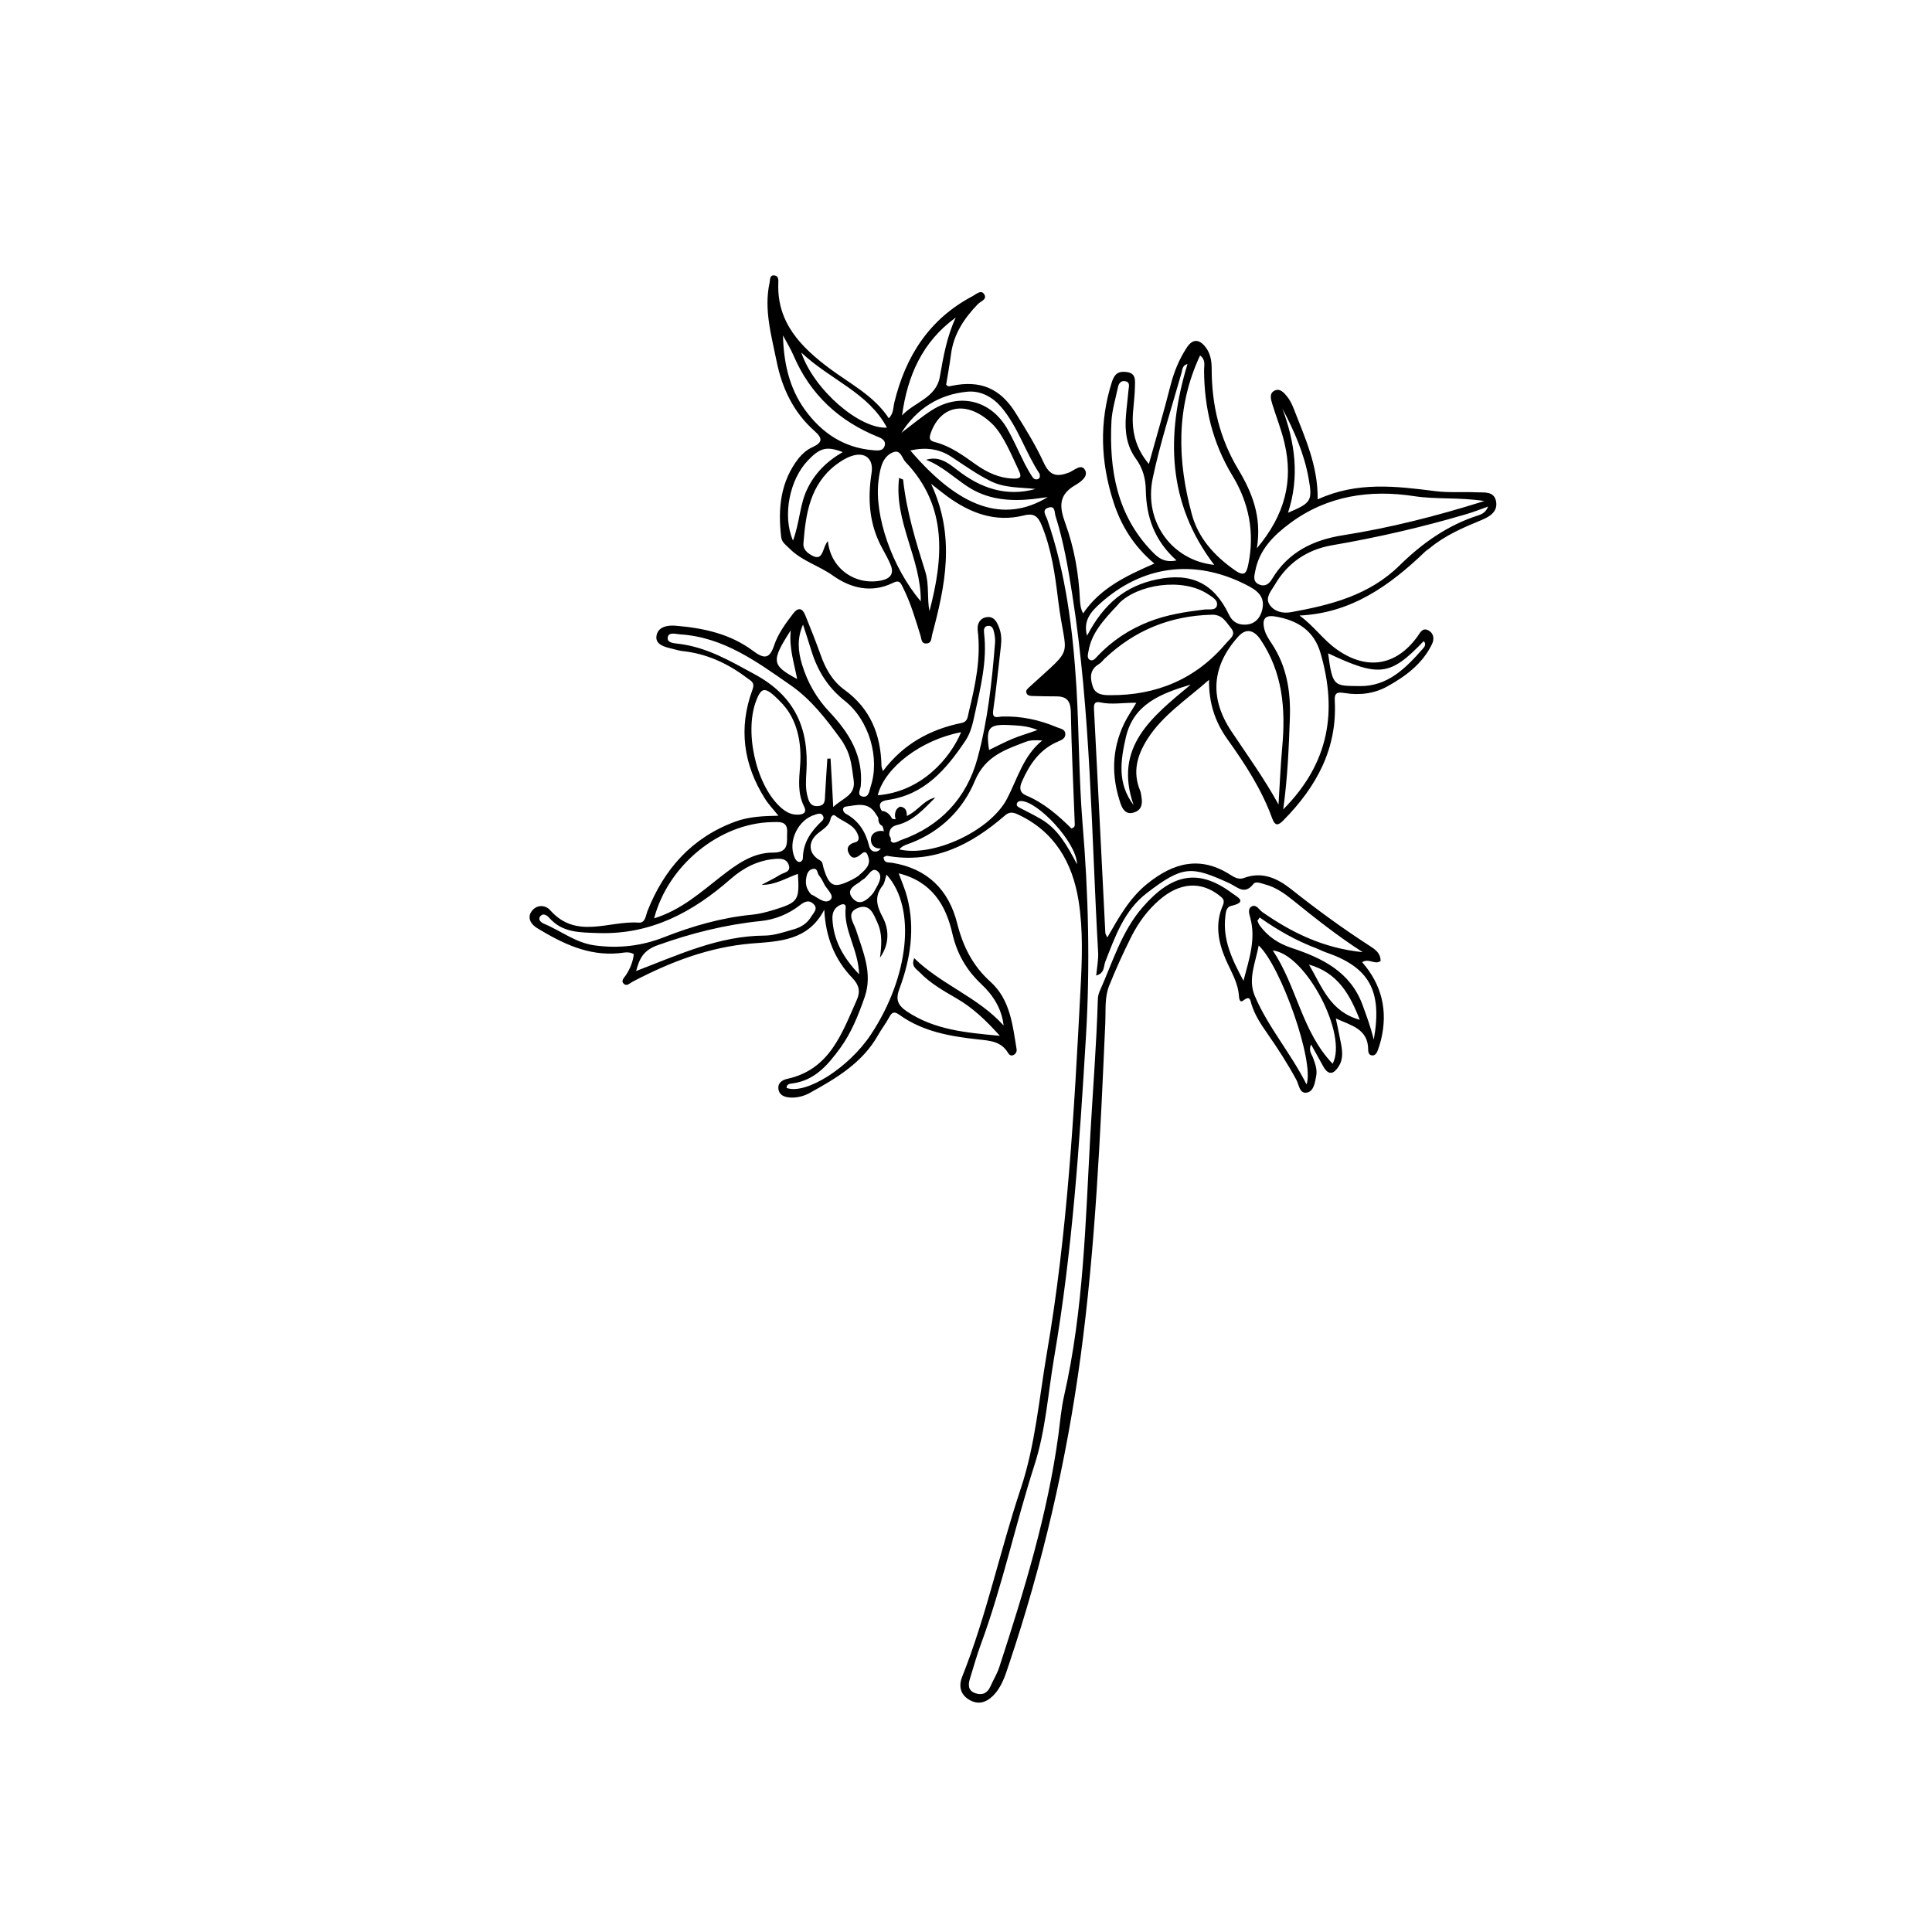 <?xml version="1.0" encoding="UTF-8"?><svg id="Layer_1" xmlns="http://www.w3.org/2000/svg" viewBox="0 0 144.57 144.57"><path d="m98.62,37.36c2.93-1.34,5.85-.98,8.77-.61,1.01.13,2.05.04,3.08.09.57.03,1.33-.12,1.48.68.14.77-.48,1.14-1.08,1.39-1.38.57-2.74,1.15-3.9,2.12-.11.09-.24.16-.34.26-2.63,2.52-5.5,4.59-9.39,4.77,1.07.77,1.77,1.81,2.77,2.52,2.25,1.61,4.47,1.26,6.07-.97.2-.28.37-.68.82-.43.41.23.43.66.25,1.03-.71,1.46-1.96,2.39-3.33,3.15-.99.55-2.09.68-3.2.5-.52-.08-.78-.06-.74.59.19,3.58-1.38,6.43-3.81,8.9-.4.41-.64.52-.88-.13-.78-2.15-2.02-4.05-3.34-5.9-.9-1.26-1.4-2.67-1.38-4.45-1.72,1.52-3.48,2.65-4.62,4.45-.76,1.21-1.11,2.44-.54,3.83.07.16.08.34.11.52.08.5,0,.94-.55,1.12-.59.2-.86-.2-1.02-.66-.69-2.03-.67-4.03.27-5.99.24-.5.57-.97.91-1.55-.96-.02-1.83.16-2.69-.03-.37-.08-.5.06-.48.45.29,5.59.57,11.19.85,16.78,0,.09.07.18.15.36.86-1.5,1.66-2.95,2.99-4.02,1.96-1.58,3.97-2.12,6.23-.66.29.19.64.37,1,.23,1.38-.52,2.53.04,3.54.84,1.89,1.5,3.83,2.92,5.86,4.23.42.27.83.54.83,1.14-.43.32-.88-.24-1.38.09,1.47,1.69,1.94,3.63,1.41,5.81-.07.27-.15.55-.25.81-.08.2-.21.4-.46.35-.21-.04-.25-.26-.25-.42,0-1.56-1.27-1.81-2.42-2.34.15.72.29,1.36.41,2.01.09.53.12,1.07-.18,1.55-.36.58-.76.76-1.17.03-.29-.52-.58-1.04-.91-1.64-.22.45.05.73.15,1.01.16.44.32.88.23,1.34-.09.48-.17,1.12-.66,1.24-.59.14-.62-.57-.82-.94-.66-1.22-1.41-2.38-2.2-3.51-.47-.67-.91-1.35-1.16-2.14-.09-.28-.09-.7-.59-.31-.29.23-.33-.1-.35-.3-.06-1.03-.61-1.87-1-2.78-.56-1.3-.8-2.65-.21-4.01.18-.41,0-.55-.28-.77-1.38-1.06-2.94-.96-4.45.34-.9.77-1.59,1.72-2.12,2.77-.6,1.2-1.16,2.43-1.66,3.68-.34.86-.24,1.81-.28,2.72-.37,8.36-.73,16.71-1.85,25.01-1.06,7.85-2.84,15.52-5.36,23.03-.28.83-.53,1.69-1.19,2.35-.56.55-1.16.69-1.82.28-.63-.39-.76-1.01-.5-1.68,1.83-4.58,2.83-9.42,4.39-14.09,1.09-3.27,1.37-6.72,1.95-10.11,1.55-9,2.05-18.09,2.52-27.19.12-2.24.21-4.49-.14-6.69-.45-2.85-1.79-5.2-4.57-6.48-.37-.17-.63-.18-.95.1-2.53,2.19-5.32,3.63-8.81,3.01-.08-.01-.18.07-.26.1.02.47.37.38.63.42,2.64.43,4.25,2.02,4.88,4.55.43,1.71,1.16,3.16,2.48,4.35,1.48,1.33,1.66,3.22,1.96,5.04.03.17-.04.35-.22.44-.2.1-.33,0-.43-.17-.51-.85-1.36-.9-2.22-.99-2.09-.23-4.15-.58-5.91-1.85-.35-.25-.54-.21-.74.17-.25.47-.58.89-.84,1.35-1.17,2.08-3.12,3.23-5.11,4.33-.43.24-.93.37-1.43.35-.41-.02-.82-.14-.91-.58-.1-.47.23-.73.65-.82,3.19-.7,4.09-3.41,5.21-5.92.27-.61.17-1.1-.33-1.62-1.32-1.37-2.01-3.05-2.11-5.12-1.2,2.34-3.4,2.37-5.43,2.53-3.21.27-6.11,1.39-8.91,2.86-.22.11-.43.37-.66.16-.24-.22.01-.44.15-.64.32-.48.53-1,.6-1.58-.37-.23-.77-.1-1.14-.07-2.29.21-4.21-.74-6.08-1.87-.46-.28-.78-.75-.44-1.25.36-.53,1.03-.52,1.4-.1,1.96,2.22,4.4.77,6.61.93.51.04.53-.49.66-.84,1.24-3.15,3.3-5.49,6.53-6.7,1.01-.38,2.06-.44,3.28-.46-.39-.49-.75-.86-1.01-1.28-1.61-2.55-1.99-5.28-.94-8.13.21-.56-.08-.66-.39-.89-1.44-1.09-3.02-1.83-4.84-2.02-.28-.03-.55-.13-.83-.19-.53-.12-1.19-.31-1.12-.91.08-.7.79-.85,1.42-.8,2.07.17,4.09.6,5.79,1.87.8.59,1.24.69,1.6-.4.29-.87.85-1.63,1.41-2.36.38-.5.69-.45.92.11.4.98.79,1.97,1.15,2.97.36,1.03.89,1.96,1.77,2.6,1.95,1.41,2.73,3.36,2.78,5.69,0,.1.05.19.11.4,1.52-2.02,3.52-3.12,5.88-3.6.46-.09.46-.45.54-.8.49-2.02.93-4.04.67-6.14-.05-.45.14-.88.63-.97.58-.11.8.33.97.77.19.48.19.96.13,1.46-.19,1.58-.34,3.17-.57,4.74-.1.69.36.47.65.46,1.45-.05,2.82.25,4.14.81.23.1.6.12.61.5,0,.35-.29.44-.55.56-1.37.58-2.13,1.7-2.7,3-.21.47-.17.83.33,1.04,1.33.56,2.39,1.49,3.37,2.46.31-.07.25-.27.25-.43-.1-2.76-.24-5.53-.29-8.29-.02-.8-.29-1.16-1.08-1.16-.6,0-1.2-.01-1.8-.03-.17,0-.37-.03-.44-.22-.07-.2.07-.31.21-.44,3.54-3.25,2.72-1.96,2.16-6.52-.23-1.89-.49-3.79-1.23-5.59-.27-.65-.56-.94-1.33-.74-2.16.54-4.04-.18-5.77-1.45-.31-.23-.61-.47-1.18-.92,1.85,3.96,1.06,7.63.08,11.3-.07.26-.02.62-.41.65-.41.04-.38-.35-.46-.59-.38-1.22-.73-2.44-1.31-3.59-.17-.33-.24-.61-.76-.35-1.6.79-3.17.39-4.5-.56-1.04-.74-2.31-1.08-3.23-2.01-.25-.25-.57-.46-.62-.83-.26-2.14-.07-4.19,1.32-5.95.26-.32.61-.62.98-.79.74-.34.87-.63.19-1.23-1.57-1.39-2.43-3.19-2.84-5.23-.39-1.94-.96-3.87-.52-5.88.04-.21,0-.58.36-.53.32.04.3.34.29.59-.11,2.95,1.71,4.78,3.82,6.36,1.55,1.16,3.33,2.04,4.45,3.74.37-.38.32-.8.41-1.17.84-3.47,2.61-6.25,5.84-7.96.27-.14.62-.49.85-.2.33.42-.22.56-.44.79-1.03,1.07-1.82,2.25-2.01,3.77-.1.77-.24,1.53-.36,2.25.14.19.29.12.42.09,2.12-.44,3.63.17,4.79,2.05.75,1.2,1.5,2.41,2.09,3.7.45.98.98,1.09,1.89.74.37-.14.92-.7,1.2-.19.28.49-.35.91-.74,1.14-1.25.73-1.18,1.61-.74,2.83.67,1.83,1.01,3.76,1.1,5.72.02.35.05.7.24,1.04,1.28-1.89,3.22-2.81,5.33-3.73-1.53-1.28-2.5-2.84-3.08-4.67-.94-2.96-1.05-5.9-.11-8.88.2-.64.49-.87,1.13-.78.68.09.62.6.61,1.04-.01.67-.1,1.34-.15,2.01-.1,1.39.2,2.66,1.19,3.83.56-2.02,1.13-3.94,1.62-5.88.26-1.01.64-1.95,1.21-2.82.44-.68.94-.67,1.43-.02.36.48.44,1.04.44,1.61,0,2.68.59,5.18,1.98,7.5,1.03,1.72,1.79,3.54,1.4,5.92,2.11-2.51,2.74-5.04,2.07-7.87-.23-1-.62-1.96-.92-2.94-.1-.34-.23-.76.14-.97.42-.24.74.13.98.43.22.27.37.6.5.93.83,2.14,1.81,4.24,1.78,6.74Zm-16.59,35.62c.06-.65.18-1.21.14-1.76-.51-8.91-.54-17.86-1.93-26.71-.31-2-.65-3.98-1.26-5.91-.08-.26-.01-.77-.51-.62-.55.16-.22.57-.11.87,1.41,4.08,1.93,8.33,2.19,12.6.2,3.36.18,6.73.45,10.09.45,5.35.58,10.69.26,16.04-.48,8.03-1.02,16.06-2.38,24-.46,2.69-.63,5.44-1.47,8.04-1.42,4.42-2.38,8.97-3.98,13.33-.32.86-.57,1.75-.84,2.63-.15.47-.18.94.42,1.13.52.17.89-.03,1.11-.53.21-.48.5-.94.66-1.44,1.85-5.69,3.61-11.41,4.42-17.37.13-.98.21-1.98.43-2.94,1.46-6.43,1.6-13.01,1.96-19.54.19-3.36.46-6.72.56-10.08,0-.21.05-.43.13-.62.97-2.16,1.64-4.49,3.23-6.31,2.18-2.51,4.18-2.9,6.65-1.07.43.32,1.25.68-.04.98-.36.08-.4.49-.43.8-.2,1.71.48,3.17,1.36,4.8.45-1.7.93-3.14.51-4.7-.07-.28-.23-.7.12-.87.34-.16.53.25.78.43,2.2,1.53,4.55,2.7,7.51,3-1.97-1.27-3.61-2.59-5.25-3.91-.61-.49-1.25-.94-2.02-1.15-.31-.08-.73-.28-.91-.04-.67.85-1.2.22-1.8-.06-2.84-1.29-3.46-1.35-6.19.75-1.67,1.28-2.35,3.23-3.09,5.12-.14.36-.04.88-.7,1.04Zm-14.79-7.65c.24.66.49,1.22.64,1.8.61,2.35.25,4.64-.58,6.87-.28.75-.16,1.19.54,1.67,2.08,1.4,4.43,1.6,6.98,1.84-1.05-1.17-2.03-2.1-3.24-2.8-.98-.57-1.97-1.13-2.76-1.95-.24-.25-.67-.45-.41-1.06,2.04,1.99,4.79,2.92,6.69,5.04-.15-1.3-.8-2.28-1.68-3.11-1.11-1.05-1.81-2.26-2.16-3.79-.48-2.11-1.54-3.88-4.02-4.49Zm22.56-38.73c-1.83,3.91-1.69,7.9-.62,11.87.48,1.79,1.7,3.14,3.24,4.21.73.51.86.16.99-.45.49-2.37.05-4.6-1.19-6.64-1.48-2.44-2.11-5.07-2.12-7.89,0-.36.14-.78-.3-1.1Zm21.57,11.3c-.62.22-1.14.43-1.67.58-3.29.97-6.63,1.74-10.01,2.32-1.87.32-3.34,1.31-4.31,2.98-.26.45-.72.92-.39,1.45.35.54,1,.69,1.61.58,2.98-.54,5.86-1.26,8.14-3.51,1.67-1.64,3.58-3,5.86-3.73.31-.1.59-.24.76-.68Zm-15.7,22.31c.09-1.44.15-2.89.28-4.33.26-2.85.03-5.58-1.64-8.04-.47-.69-1.06-.85-1.63-.23-2,2.21-2.2,4.6-.55,7.09,1.19,1.79,2.46,3.53,3.54,5.5Zm-12.99-10.95c-.15.15-.28.34-.46.44-.69.42-.66,1.03-.45,1.67.2.63.82.65,1.31.65,3.49.02,6.43-1.22,8.7-3.92.23-.28.75-.6.35-1.08-.39-.47-.65-1.05-1.47-1.02-3.08.08-5.73,1.15-7.97,3.26Zm-20.73-8.78c.2,2.07,2.06,3.37,4.03,2.95.65-.14.93-.51.67-1.15-.17-.42-.4-.83-.62-1.23-.99-1.79-1.12-3.7-.81-5.66.16-1.03-.45-1.61-1.49-1.27-.43.14-.83.4-1.19.67-1.93,1.49-2.25,3.66-2.42,5.88-.03.33.17.6.46.79,1.08.73.91-.48,1.38-.98Zm34.06,20.1c3.5-3.51,4.05-7.4,2.81-11.69-.49-1.71-1.73-2.48-3.41-2.76-.84-.14-.95.31-.81.91.09.4.33.78.57,1.13,1.12,1.7,1.42,3.57,1.35,5.57-.08,2.18-.16,4.37-.5,6.84Zm15.06-23.09c-1.91-.29-3.57-.11-5.23-.36-3.3-.51-6.51-.05-9.29,2.01-1.23.91-2.32,1.98-2.62,3.59-.07.37-.21.8.3,1.01.46.19.75-.07.96-.42,1.21-2.02,3.09-2.92,5.32-3.27,3.49-.55,6.91-1.41,10.57-2.56Zm-54.08,28.72c.46-.25.94-.47,1.38-.75.29-.18.86-.2.64-.77-.17-.44-.58-.45-.99-.42-1.29.1-2.38.66-3.33,1.49-2.85,2.5-5.97,4.19-9.94,4.06-1.4-.05-2.67-.02-3.66-1.15-.16-.18-.43-.36-.64-.13-.24.27.04.49.25.58,1.26.52,2.35,1.42,3.78,1.62,1.8.25,3.54.05,5.21-.61,2.12-.83,4.28-1.46,6.55-1.68.56-.05,1.12-.2,1.65-.36,1.85-.57,1.94-.71,1.82-2.7-.9.32-1.71.84-2.7.82Zm9.35-.76c-.12.34-.14.62-.28.8-.64.81-.48,1.5-.01,2.38.51.96.49,2.06-.2,3.03.11-.89.2-1.76-.19-2.61-.29-.64-.56-1.48-1.49-1.1-.88.37-.3,1.07-.12,1.62.53,1.65,1.27,3.26.65,5.05-.47,1.34-.99,2.66-1.83,3.81-.91,1.24-1.88,2.41-3.56,2.64-.17.02-.46.03-.45.34,1.46.52,4.66-1.51,6.31-4,2.86-4.32,3.42-9.49,1.17-11.96Zm3.21-19.71c1.04-3.97,1.38-7.85-1.79-11.17-.27-.29-.35-.92-.89-.74-.47.15-.79.59-.93,1.09-.1.34-.16.69-.2,1.04-.33,2.62,1,6.48,3.16,9.04.04-3.19-2.02-5.98-1.62-9.24.18.09.3.11.3.14.26,2.37.95,4.63,1.66,6.88.3.95.12,1.97.31,2.95Zm-7.62,11.03c.07,0,.15,0,.22-.01.07,1.16.13,2.32.2,3.63.73-.7,1.69-.86,1.53-2.01-.13-.88-.19-1.75-.64-2.54-.1-.18-.2-.37-.33-.54-1.09-1.49-2.2-2.95-3.74-4.02-2.53-1.76-5.02-3.6-8.26-3.81-.34-.02-.85-.2-.94.2-.09.45.47.46.78.5,2.13.25,3.87,1.28,5.73,2.29,3.07,1.67,4.07,4.12,3.86,7.36-.04.6-.07,1.21.09,1.79.1.37.22.74.76.71.58-.04.53-.44.55-.82.05-.91.11-1.82.17-2.73Zm8.06,2.91c-.85.84-1.65,1.77-2.88,2.06-.56.14-.63.58-.53.99.14.59.58.22.85.13,2.95-1.04,4.91-3.16,5.71-6.1.77-2.82,1.09-5.76,1.32-8.68.02-.24-.02-.5-.07-.74-.05-.24-.13-.53-.44-.51-.35.02-.34.34-.31.57.24,2.07-.27,4.05-.7,6.05-.15.7-.3,1.38-.7,1.98-1.43,2.13-3.04,4.03-5.8,4.43-.58.08-.79.33-.4.91.46.66,1.22.72,2.2.07.58-.38,1-1,1.75-1.16Zm-21.04,9.04c2.03-.63,3.48-1.95,5.01-3.14,1.16-.9,2.37-1.79,3.89-1.78,1.25,0,1.01-.83,1.05-1.51.06-.89-.62-.78-1.18-.77-3.88.1-7.72,3.21-8.77,7.19Zm9.66-15.99c-1.28-1.35-1.57-1.38-1.96-.46-1,2.31-.13,6.37,1.71,8.09.37.35.79.61,1.31.6.4,0,.75-.12.49-.63-.48-.97-.37-1.98-.29-3.01.15-1.84-.28-3.5-1.27-4.59Zm8.68,10.83c2.51.6,6.81-1.37,8.07-3.8.78-1.5,1.21-3.2,2.63-4.35-.46-.03-.86-.04-1.21.09-1.56.6-3.06,1.07-3.84,2.95-.88,2.11-2.51,3.74-4.75,4.62-.31.12-.67.19-.9.5Zm16.43-18.38c-1.22,1.28-2.03,2.22-2.26,3.5-.04.25-.15.55.08.69.26.15.45-.13.61-.3,1.09-1.14,2.36-1.98,3.85-2.56,1.34-.52,2.72-.73,4.13-.9.33-.04.83.1.93-.29.1-.42-.35-.64-.67-.86-1.91-1.26-5.26-.74-6.68.71Zm5.14-17.94c-.38.08-.39.43-.45.67-.74,2.61-1.59,5.21-2.15,7.86-.69,3.29,1.45,6.17,4.6,6.5-3.52-4.62-3.62-9.71-2-15.03Zm-.84,14.68c-1.65-1.49-2.24-3.25-2.28-5.24-.01-.87-.23-1.66-.76-2.38-.67-.93-.82-2.02-.73-3.14.05-.67.14-1.34.2-2.01.02-.23.13-.54-.22-.62-.35-.08-.52.16-.58.47-.17.83-.43,1.66-.48,2.5-.18,3.6.38,7,3.01,9.74.44.46.9.89,1.84.7Zm-13.69-10.12c-1.92-1.91-3.93-1.51-4.68.6-.15.42-.09.58.31.68,1.16.3,2.1.99,3.05,1.67.85.6,1.77,1.04,2.84,1.06.39.01.65-.04.42-.53-.61-1.31-1.17-2.66-1.94-3.48Zm19.86,38.94c-.25,1.34-.82,2.52-.3,3.77.99,2.34,2.68,4.26,3.88,6.64.6-1.69-1.91-8.84-3.59-10.41Zm-46.59,1.92c3.15-1.2,6.17-2.63,9.59-2.65.73,0,1.46-.26,2.17-.46.56-.15,1.05-.45,1.35-.97.17-.28.53-.58.17-.93-.34-.34-.67-.19-1.03.09-.86.67-1.86,1.07-2.92,1.18-2.66.27-5.2.91-7.72,1.81-1.09.39-1.36,1.02-1.61,1.93Zm12.49-25.92c-.46,1.04-.37,2-.08,2.96.41,1.37,1.1,2.57,2.1,3.62,1.44,1.53,2.5,3.25,2.3,5.49-.02.26-.33.72.16.8.45.07.48-.44.58-.75.71-2.13-.11-4.98-1.95-6.43-1.25-.99-2.02-2.24-2.48-3.72-.2-.66-.42-1.32-.63-1.97Zm21.26.82c1.27-2.43,2.91-3.72,5.2-4.2,2.58-.54,4.28.27,5.41,2.63.27.57.7.78,1.27.75.64-.04,1.03-.43,1.2-1.03.32-1.14-.46-1.59-1.28-2-3.81-1.9-7.66-1.4-10.83,1.45-.64.58-1.29,1.25-.98,2.4Zm-22.76-22.46c.05,2,.45,3.91,1.64,5.56,1.27,1.75,2.92,2.85,5.11,3.03.34.03.76.08.87-.37.07-.31-.16-.49-.46-.61-2.95-1.18-5.12-3.18-6.38-6.13-.22-.51-.52-.99-.78-1.48Zm41.13,54.5c1.15-2.14-1.97-8.19-4.48-8.48,1.81,2.7,2.16,6.05,4.48,8.48Zm-30.43-45.19c.97-.31,1.65.22,2.33.75,1.74,1.36,3.65,2.04,5.87,1.43-1.13-.13-2.29-.06-3.35-.58-1.05-.52-1.99-1.2-2.97-1.84-.93-.61-1.96-.71-3.05-.46,3.68,4.31,7,5.48,10.28,3.49-.48.06-.81.11-1.15.15-1.73.18-3.4.03-4.89-.97-1.01-.67-1.9-1.53-3.08-1.98Zm-3.61,25.1c3.3-.27,5.43-2.79,6.24-4.72-2.99.57-5.71,2.63-6.24,4.72Zm28.58,9.15l-.17.24c.06.12.1.26.18.36.6.82,1.38,1.34,2.37,1.67,2.29.76,4.42,1.78,5.33,4.3.28.77.57,1.53.83,2.56.66-3.69-.36-5.43-3.62-6.54-.23-.08-.45-.2-.68-.29-1.51-.57-2.9-1.36-4.23-2.3Zm-26.77-37.56c.91-1.01,2.56-1.31,2.84-2.91.26-1.51.53-3.02,1.19-4.43-2.5,1.81-3.62,4.36-4.02,7.34Zm-3.21,34.39c.58-.47.87-.83.7-1.35-.07-.23-.18-.54-.5-.26-.34.29-.68.49-.95,0-.24-.44-.01-.73.46-.85.25-.06.31-.25.23-.5-.27-.85-1.13-1.01-1.72-1.49-.12-.1-.26-.02-.32.15-.01.03-.03.07-.03.1-.11.49-.5.72-.87,1.01-.87.65-.81,1.59.08,2.08.22.12.2.35.26.55.43,1.42.77,1.57,2.07.93.28-.14.55-.32.59-.35Zm-4.32-39.11c.95,2.8,4.36,5.73,6.41,5.62-1.41-2.64-4.23-3.56-6.41-5.62Zm24.87,33.87c-1.53-4.37,1.38-6.61,4.27-9.02-2.29.68-4.28,1.48-4.85,3.93-.39,1.71-.67,3.45.58,5.09Zm-17.38-27.86c.75-.57,1.48-1.18,2.27-1.69,2.09-1.33,4.41-.76,5.65,1.38.49.86.88,1.77,1.33,2.66.18.34.37.68.59,1,.1.14.33.19.47.05.07-.07.07-.29.01-.37-1.05-1.6-1.6-3.49-2.85-4.96-.64-.75-1.53-1.24-2.53-1.15-2.11.2-3.78,1.25-4.94,3.08Zm31.93,16.49c.34,2.55.45,2.43,2.36,2.46,2.12.03,3.48-1.37,4.76-2.83.1-.11.25-.34.03-.53-2.5,2.61-3.33,2.71-7.16.9Zm-40.04-8.43c.5-1.34.5-2.65,1.04-3.8.56-1.2,1.44-2.1,2.68-2.82-1.21-.46-1.7-.32-2.6.62-1.37,1.42-1.93,4.14-1.12,6Zm36.62-9.88c.94,2.54,1.31,5.1.42,7.8,1.73-.74,1.85-.86,1.54-2.59-.33-1.84-1.08-3.55-1.96-5.21Zm-30.49,30.23c-.58-.82-1.4-.54-2.14-.45-.38.05-.26.42-.04.54.97.53,1.48,1.35,1.74,2.39.06.23.19.47.51.44.3-.03.4-.27.49-.49.37-.94-.06-1.7-.55-2.41Zm36.28,15.51c-.75-1.92-1.65-3.52-3.8-4.13.98,1.67,1.58,3.52,3.8,4.13Zm-37.46-3.4c-.07-1.9-1.18-3.3-1.01-4.98.03-.31-.21-.31-.43-.2-.43.21-.58.57-.56,1.04.08,1.58.78,2.86,2,4.14Zm13.37-18.28c-.78-.32-1.42-.33-2.05-.37-1.62-.09-1.85.16-1.6,1.86.59-.28,1.14-.58,1.72-.82.57-.24,1.17-.41,1.92-.68Zm-16.16,6.31c-.17-.11-.33-.03-.5.02-1.28.36-2.08,2.02-1.53,3.23.05.12.16.26.27.3.22.06.34-.14.34-.3.02-1.18.64-2.02,1.45-2.78.13-.13.13-.32-.03-.46Zm3.64,6.12c.07-.09.18-.19.25-.31.27-.49.73-1.13.31-1.53-.46-.44-.73.39-1.12.59-.12.06-.21.18-.33.25-.45.27-.91.6-.46,1.14.44.54.93.29,1.36-.16Zm-5.49-16.25c-.23-1.22-.61-2.29-.48-3.64-1.48,2.3-1.44,2.61.48,3.64Zm1.05,16.12c.4.15.98.75,1.4.43.42-.32-.25-.81-.44-1.23-.1-.22-.23-.44-.38-.63-.14-.17-.08-.55-.45-.48-.32.06-.44.33-.49.62-.08.43-.05.84.36,1.29Zm19.89-2.27c-.01-1.6-2.96-4.76-4.22-4.72-.09,0-.22.06-.25.13-.11.21.04.3.21.39.53.27,1.07.54,1.58.84,1.26.74,1.94,1.97,2.68,3.37Z"/><path d="m66.67,62.8c-.09.43-.39.66-.8.69-.4.02-.68-.22-.7-.62-.03-.42.29-.65.65-.69.42-.05.73.19.86.63Z"/><path d="m66.83,61.42c-.19.34-.43.5-.73.41-.37-.11-.41-.45-.35-.78.04-.21.17-.43.42-.34.35.12.54.41.65.71Z"/><path d="m67.37,60.36c.41.06.47.32.49.62.01.27-.06.54-.36.55-.3,0-.54-.16-.53-.53.01-.31.13-.54.4-.64Z"/></svg>
